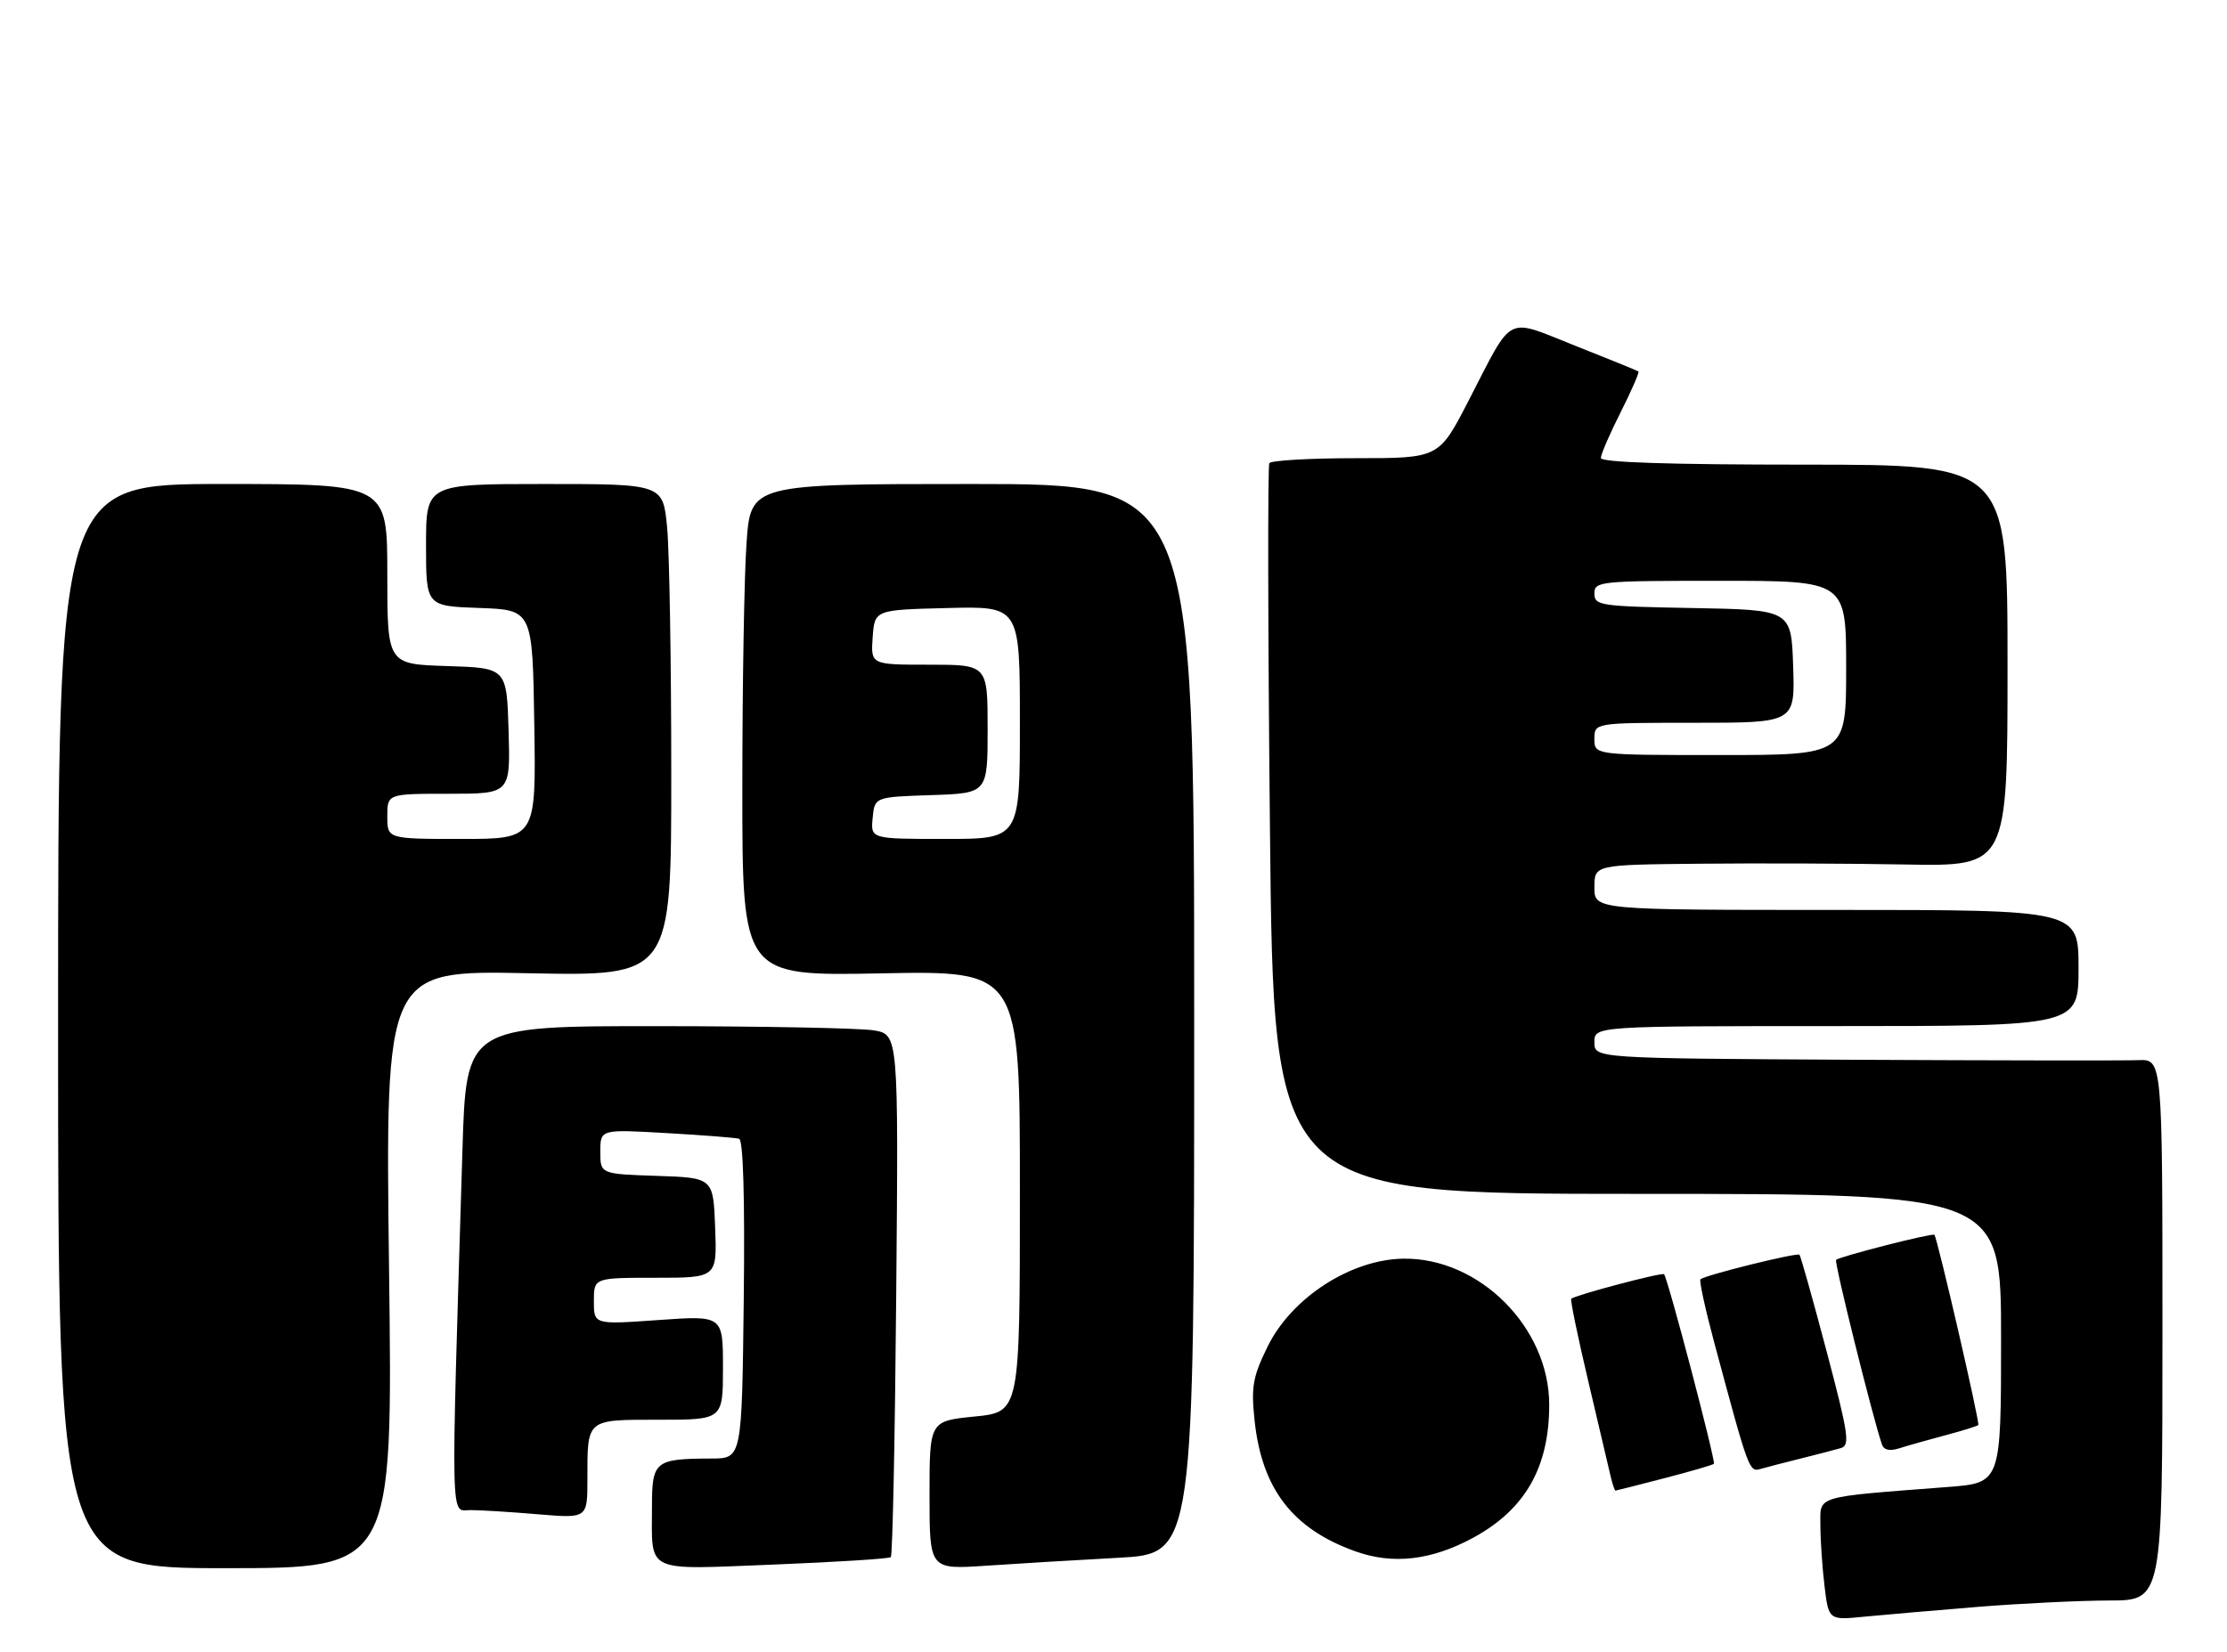 <?xml version="1.0" encoding="UTF-8" standalone="no"?>
<!DOCTYPE svg PUBLIC "-//W3C//DTD SVG 1.1//EN" "http://www.w3.org/Graphics/SVG/1.1/DTD/svg11.dtd" >
<svg xmlns="http://www.w3.org/2000/svg" xmlns:xlink="http://www.w3.org/1999/xlink" version="1.1" viewBox="0 0 345 256">
 <g >
 <path fill="currentColor"
d=" M 306.50 248.99 C 313.10 248.46 322.21 248.02 326.75 248.01 C 335.00 248.00 335.00 248.00 335.00 206.06 C 335.00 164.12 335.00 164.12 331.25 164.28 C 329.19 164.36 309.39 164.33 287.25 164.22 C 247.00 164.00 247.00 164.00 247.00 161.50 C 247.00 159.00 247.00 159.00 284.50 159.00 C 322.00 159.00 322.00 159.00 322.00 150.00 C 322.00 141.00 322.00 141.00 284.50 141.00 C 247.00 141.00 247.00 141.00 247.00 137.50 C 247.00 134.00 247.00 134.00 263.25 133.84 C 272.19 133.75 286.59 133.80 295.25 133.96 C 311.00 134.25 311.00 134.25 311.00 103.12 C 311.00 72.00 311.00 72.00 279.50 72.00 C 258.58 72.00 248.00 71.65 248.00 70.97 C 248.00 70.41 249.38 67.21 251.07 63.87 C 252.75 60.53 253.99 57.69 253.82 57.56 C 253.64 57.43 249.25 55.64 244.04 53.58 C 233.04 49.23 234.56 48.44 227.46 62.18 C 222.91 71.00 222.91 71.00 210.01 71.00 C 202.92 71.00 196.90 71.35 196.64 71.77 C 196.38 72.20 196.42 97.85 196.74 128.77 C 197.31 185.00 197.31 185.00 253.66 185.00 C 310.00 185.00 310.00 185.00 310.00 207.40 C 310.00 229.79 310.00 229.79 301.75 230.42 C 280.87 232.03 282.00 231.69 282.01 236.35 C 282.01 238.63 282.30 242.88 282.65 245.78 C 283.29 251.07 283.29 251.07 288.89 250.51 C 291.98 250.21 299.90 249.53 306.50 248.99 Z  M 60.27 196.68 C 59.69 150.35 59.69 150.35 81.84 150.81 C 104.00 151.26 104.00 151.26 103.99 119.88 C 103.99 102.62 103.70 85.46 103.35 81.75 C 102.71 75.00 102.71 75.00 84.36 75.00 C 66.00 75.00 66.00 75.00 66.00 84.46 C 66.00 93.92 66.00 93.92 74.25 94.21 C 82.50 94.50 82.50 94.50 82.77 112.25 C 83.05 130.00 83.05 130.00 71.52 130.00 C 60.00 130.00 60.00 130.00 60.00 126.50 C 60.00 123.00 60.00 123.00 69.54 123.00 C 79.07 123.00 79.07 123.00 78.79 113.25 C 78.50 103.50 78.50 103.50 69.25 103.21 C 60.00 102.92 60.00 102.92 60.00 88.96 C 60.00 75.00 60.00 75.00 34.50 75.00 C 9.00 75.00 9.00 75.00 9.00 159.00 C 9.00 243.00 9.00 243.00 34.93 243.00 C 60.86 243.00 60.86 243.00 60.27 196.68 Z  M 138.00 241.29 C 138.28 241.04 138.65 222.71 138.84 200.56 C 139.19 160.29 139.19 160.29 135.34 159.66 C 133.23 159.31 118.16 159.02 101.86 159.01 C 72.22 159.00 72.22 159.00 71.64 178.25 C 69.83 237.79 69.75 234.00 72.88 234.00 C 74.43 234.00 79.14 234.29 83.35 234.65 C 91.00 235.29 91.00 235.29 91.00 229.23 C 91.00 219.79 90.74 220.00 102.11 220.00 C 112.00 220.00 112.00 220.00 112.00 211.92 C 112.00 203.84 112.00 203.84 102.00 204.55 C 92.00 205.26 92.00 205.26 92.00 201.63 C 92.00 198.00 92.00 198.00 101.54 198.00 C 111.08 198.00 111.08 198.00 110.79 190.25 C 110.50 182.50 110.50 182.50 101.75 182.21 C 93.00 181.92 93.00 181.92 93.00 178.46 C 93.00 174.99 93.00 174.99 103.25 175.58 C 108.89 175.90 113.95 176.30 114.50 176.46 C 115.14 176.64 115.40 185.57 115.22 201.37 C 114.93 226.00 114.93 226.00 110.22 226.01 C 101.43 226.04 101.00 226.39 101.00 233.53 C 101.00 243.87 99.67 243.24 119.88 242.44 C 129.57 242.05 137.72 241.54 138.00 241.29 Z  M 173.25 241.39 C 185.00 240.76 185.00 240.76 185.00 157.88 C 185.00 75.00 185.00 75.00 150.65 75.00 C 116.30 75.00 116.30 75.00 115.65 84.15 C 115.29 89.19 115.00 106.34 115.00 122.28 C 115.00 151.25 115.00 151.25 136.50 150.83 C 158.00 150.41 158.00 150.41 158.00 184.60 C 158.00 218.80 158.00 218.80 151.00 219.50 C 144.00 220.20 144.00 220.20 144.00 231.71 C 144.00 243.21 144.00 243.21 152.75 242.62 C 157.56 242.29 166.79 241.74 173.25 241.39 Z  M 228.23 238.28 C 236.28 233.90 240.00 227.38 240.00 217.67 C 240.00 205.70 229.17 194.86 217.38 195.04 C 209.23 195.17 200.07 201.11 196.37 208.67 C 194.07 213.37 193.81 214.88 194.35 220.05 C 195.46 230.70 200.24 236.92 210.00 240.40 C 215.81 242.48 221.79 241.78 228.23 238.28 Z  M 257.84 229.06 C 261.88 228.01 265.33 227.01 265.51 226.83 C 265.84 226.49 258.36 198.03 257.79 197.45 C 257.46 197.13 243.96 200.70 243.41 201.26 C 243.24 201.42 244.43 207.17 246.05 214.03 C 247.67 220.89 249.23 227.51 249.51 228.75 C 249.80 229.99 250.14 230.99 250.27 230.98 C 250.40 230.97 253.80 230.11 257.84 229.06 Z  M 279.00 226.00 C 281.48 225.38 284.25 224.67 285.16 224.40 C 286.63 223.98 286.39 222.33 282.96 209.35 C 280.84 201.33 278.95 194.62 278.77 194.43 C 278.39 194.06 264.06 197.61 263.43 198.24 C 263.21 198.45 264.18 202.87 265.57 208.06 C 270.95 228.09 270.97 228.14 272.79 227.61 C 273.73 227.34 276.52 226.62 279.00 226.00 Z  M 301.35 222.41 C 304.02 221.70 306.33 220.99 306.47 220.81 C 306.75 220.49 300.12 191.79 299.67 191.34 C 299.36 191.03 284.96 194.71 284.44 195.23 C 284.12 195.55 290.06 219.46 291.54 223.82 C 291.84 224.70 292.74 224.90 294.25 224.42 C 295.49 224.02 298.68 223.12 301.35 222.41 Z  M 247.00 114.50 C 247.00 112.00 247.00 112.00 262.54 112.00 C 278.08 112.00 278.08 112.00 277.79 103.25 C 277.50 94.50 277.50 94.50 262.25 94.22 C 247.83 93.96 247.00 93.84 247.00 91.97 C 247.00 90.08 247.75 90.00 266.50 90.00 C 286.00 90.00 286.00 90.00 286.00 103.50 C 286.00 117.00 286.00 117.00 266.50 117.00 C 247.00 117.00 247.00 117.00 247.00 114.50 Z  M 135.19 126.75 C 135.50 123.50 135.50 123.50 144.25 123.21 C 153.00 122.92 153.00 122.92 153.00 112.96 C 153.00 103.00 153.00 103.00 143.94 103.00 C 134.89 103.00 134.89 103.00 135.19 98.75 C 135.50 94.50 135.50 94.50 146.75 94.22 C 158.00 93.93 158.00 93.93 158.00 111.97 C 158.00 130.00 158.00 130.00 146.44 130.00 C 134.87 130.00 134.87 130.00 135.19 126.75 Z "/>
</g>
</svg>